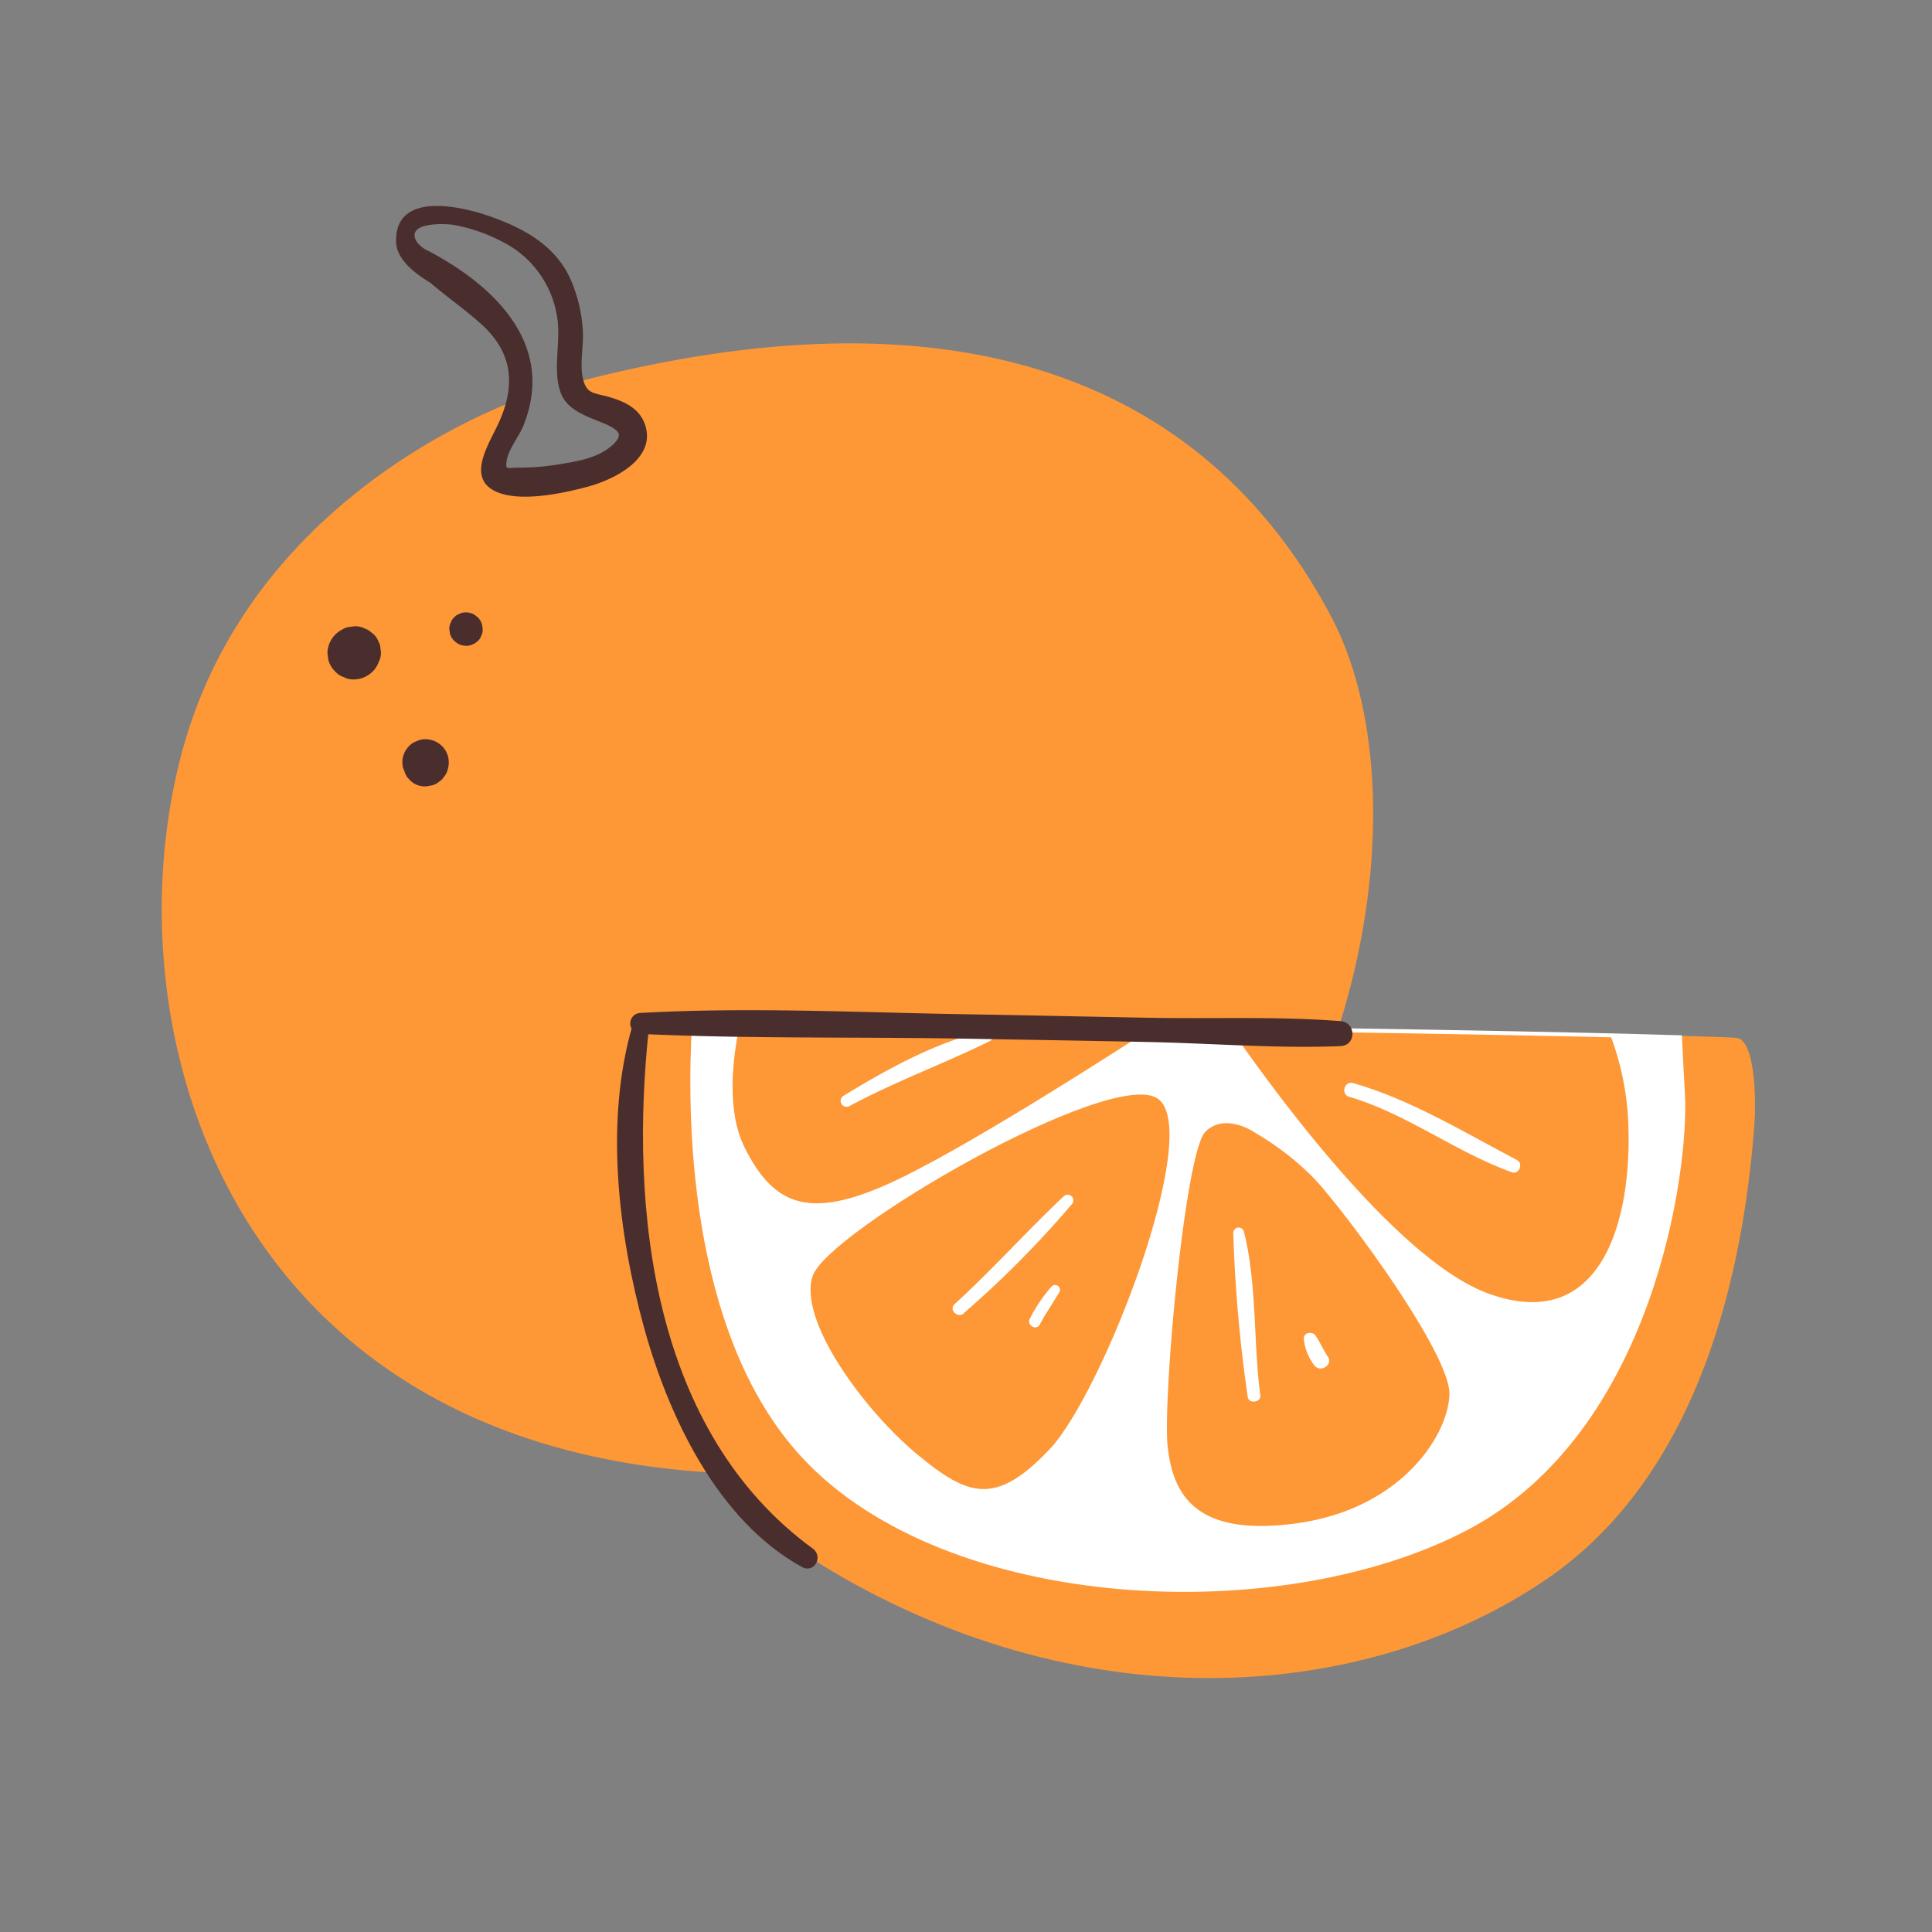 <svg xmlns="http://www.w3.org/2000/svg" viewBox="0 0 512 512"><rect x="0" y="0" width="512" height="512" fill="#808080" stroke="none"/><defs><style>.orangecls-1{fill:#fe9736;}.orangecls-2{fill:#4a2d2d;}.orangecls-3{fill:#fff;}.orangecls-4{fill:none;}</style></defs><g id="Capa_2" data-name="Capa 2"><g id="bocetos"><path class="orangecls-1" d="M352.73,163.32c-30.36-57.41-92.17-90.74-201.87-61.55a6.44,6.44,0,0,0,1.12,2.81c1.31,1.62,4.23,2.69,6.36,3.6a31,31,0,0,1,8,4.4c1.2,1,1.06,2.74.52,4-5,11.52-21.31,11.87-31.81,10-2.21-.4-2.62-3-1.89-4.63a75.47,75.47,0,0,0,4-11.38,42.21,42.21,0,0,0,.95-5c-14.57,5.43-73.4,30.95-90.09,94.53-19.9,75.77,15,189.81,153.84,190.57C340.48,391.4,387.93,229.91,352.73,163.32Z"/><path class="orangecls-2" d="M170.88,112.37c-1.44-4-5.08-5.82-8.91-7-4.35-1.35-6.45-.65-7.49-5.06-.94-4,.32-9.12-.06-13.25A39.68,39.68,0,0,0,151,73.57c-4.15-8.81-12.69-13.32-21.54-16.36-7.4-2.54-24.67-6.6-24.5,6.72.06,4.54,4.36,8.15,9.09,11,4.55,3.93,9.61,7.36,14,11.44,8.15,7.66,8.49,16.38,3.88,26.19-2.65,5.63-8.71,14.82.44,18.09,6.5,2.32,17.32,0,23.73-1.77C162.86,127,174.14,121.45,170.88,112.37ZM159.34,120c-3.18,1.68-7,2.39-10.56,2.94a65.36,65.36,0,0,1-11.27,1c-3-.06-3.65.87-3.23-1.89.46-3,3.31-6.44,4.45-9.31,8.53-21.37-7.5-36.86-25.08-46.18A7.52,7.52,0,0,1,110.39,64c-3-5.2,7.51-4.79,9.87-4.39A44.48,44.48,0,0,1,133,64a26.87,26.87,0,0,1,14.7,20.38c1,6.3-1.49,14.47,1.16,20.34,2.79,6.21,13.06,6.77,15,10C164.62,116,162.39,118.38,159.34,120Z"/><path class="orangecls-2" d="M90.54,166.91l-.25.15a7,7,0,0,0-2.51,2.51,7,7,0,0,0-1,3.53l.25,1.86A7,7,0,0,0,88.87,178a5.33,5.33,0,0,0,2.25,1.45,5.23,5.23,0,0,0,2.7.6,6.86,6.86,0,0,0,3.53-1,7,7,0,0,0,2.5-2.5l.15-.25.7-1.66a5.15,5.15,0,0,0,.12-2.75,3.45,3.45,0,0,0-.47-1.75A5.16,5.16,0,0,0,98.92,168l-1.4-1.08-1.65-.69a5.29,5.29,0,0,0-2.76-.13,5.17,5.17,0,0,0-2.57.82Z"/><path class="orangecls-2" d="M123.5,171.18a4.92,4.92,0,0,0,3.12-1.29,3.36,3.36,0,0,0,.92-1.43,3.4,3.4,0,0,0,.38-1.7l-.16-1.17a4.39,4.39,0,0,0-1.14-2l-.89-.69a4.4,4.4,0,0,0-2.23-.61,3.46,3.46,0,0,0-1.71.38,3.39,3.39,0,0,0-1.42.92,3.31,3.31,0,0,0-.91,1.42,3.22,3.22,0,0,0-.38,1.7l.16,1.18a4.37,4.37,0,0,0,1.13,1.95l.9.69a4.36,4.36,0,0,0,2.23.6Z"/><path class="orangecls-2" d="M106.88,203.6c.12.34.21.58.37,1a4.6,4.6,0,0,0,1.26,2,6.66,6.66,0,0,0,1.35,1l-2.56-3.33a9.27,9.27,0,0,0,.65,1.52l-.53-1.25a5.79,5.79,0,0,0,1.34,2.33,5.11,5.11,0,0,0,2.31,1.32,5.65,5.65,0,0,0,1.53.21,6,6,0,0,0,2.89-.8l-2.81.76h.12l1.61-.21a4.6,4.6,0,0,0,2.07-1.09,3,3,0,0,0,1.08-1.09,4.52,4.52,0,0,0,1.09-2.06l.06-.24a6.22,6.22,0,0,0,0-3.26,6.15,6.15,0,0,0-1.58-2.71,6.38,6.38,0,0,0-4.34-1.8,4.68,4.68,0,0,0-2.36.53,4.57,4.57,0,0,0-2,1.27,6.15,6.15,0,0,0-1.58,2.71,6.22,6.22,0,0,0,0,3.26Z"/><path class="orangecls-1" d="M464.85,299.17c.74-9.23,0-23.53-4.59-24.11-8.49-1.06-287.78-6.12-289.69-2.29S148,373.46,220.32,416.27c68.88,40.76,142.55,34.25,189.43,2.3C451.24,390.29,462,335.34,464.85,299.17Z"/><path class="orangecls-3" d="M388.7,405.56c-49.75,26-137.77,21.82-176-19.14-31.11-33.3-30.6-93.42-29.32-114.72,3.58-.1,7.85-.19,12.71-.26,25.6-.34,67.35-.1,110.16.4l15.7.17c37.39.48,74.21,1.13,100.47,1.74,9.21.22,17.12.43,23.3.62.21,4.68.48,9.95.81,15.62C447.63,309.89,438.45,379.54,388.7,405.56Z"/><path class="orangecls-1" d="M306.21,271.84c-12.26,8-47.13,30.31-66.77,40-24.11,11.86-34,8.42-42.08-7.67-4.84-9.66-3.31-23.33-1.31-32.7C221.65,271.1,263.4,271.34,306.21,271.84Z"/><path class="orangecls-1" d="M306.8,291.14c-12.24-8.42-87.63,35.2-91.46,47.07s13.78,35.59,27.56,47.07,21,13.77,35.2-1.15S319.05,299.55,306.8,291.14Z"/><path class="orangecls-1" d="M332.83,300.32s-8-5.74-13.4-.38S308,371.5,309.48,383.75s7.27,23.72,34.44,19.9,39.8-23,40.19-34.06S355,319.07,347.75,311.8A74.6,74.6,0,0,0,332.83,300.32Z"/><path class="orangecls-1" d="M394.44,342.8c-24.26-8.82-57.08-54-67.93-69.64,37.38.48,74.2,1.13,100.46,1.74a74,74,0,0,1,4.58,23.88C432.33,324.42,423.91,353.51,394.44,342.8Z"/><path class="orangecls-2" d="M167.66,271.6c-7.43,25.32-3.87,55.08,3,80.16,6.49,23.55,19.46,51.2,41.87,63.51,3.26,1.79,5.75-2.77,2.86-4.88-42.46-31-48.68-89.65-43.4-138.2.27-2.56-3.69-2.92-4.37-.59Z"/><path class="orangecls-3" d="M225.15,293.1c12.08-6.49,24.85-11.14,37.11-17.17,1.57-.77.44-3.11-1.16-2.74-13.2,3.05-26.07,10.19-37.54,17.2a1.57,1.57,0,0,0,1.59,2.71Z"/><path class="orangecls-3" d="M255.41,348A266.33,266.33,0,0,0,284,319.18a1.5,1.5,0,0,0-2.12-2.13C272,326.33,263,336.49,253,345.58c-1.66,1.51.79,3.92,2.46,2.46Z"/><path class="orangecls-3" d="M275.56,351c1.58-2.95,3.48-5.69,5.18-8.57a1.28,1.28,0,0,0-2-1.55,40.78,40.78,0,0,0-5.82,8.58c-.94,1.73,1.72,3.29,2.65,1.54Z"/><path class="orangecls-3" d="M334,369.77c-1.9-14.3-.83-29.38-4.36-43.43a1.44,1.44,0,0,0-2.82.39,388.86,388.86,0,0,0,3.84,43.5c.3,1.87,3.6,1.45,3.34-.46Z"/><path class="orangecls-3" d="M351.88,359.52c-1.2-1.78-2-3.75-3.22-5.53-.87-1.28-3.26-.93-3.14.85a14.1,14.1,0,0,0,2.67,6.84c1.5,2.3,5.24.12,3.69-2.16Z"/><path class="orangecls-3" d="M357.58,290.67c15.17,4.46,28.21,14.66,43.09,20,1.88.67,3.13-2.31,1.36-3.24-13.74-7.21-28.44-16.18-43.44-20.4-2.36-.66-3.36,3-1,3.67Z"/><path class="orangecls-2" d="M169.8,274c28.48,1.32,57.09.75,85.6,1.25,16.54.3,33.09.55,49.63.91s33.52,1.74,50.19,1.07c4.3-.18,4.22-6.29,0-6.62-16.63-1.3-33.51-.58-50.19-.88s-33.09-.68-49.63-.95c-28.46-.48-57.17-1.93-85.6-.34a2.78,2.78,0,0,0,0,5.56Z"/><rect class="orangecls-4" width="512" height="512"/></g></g></svg>